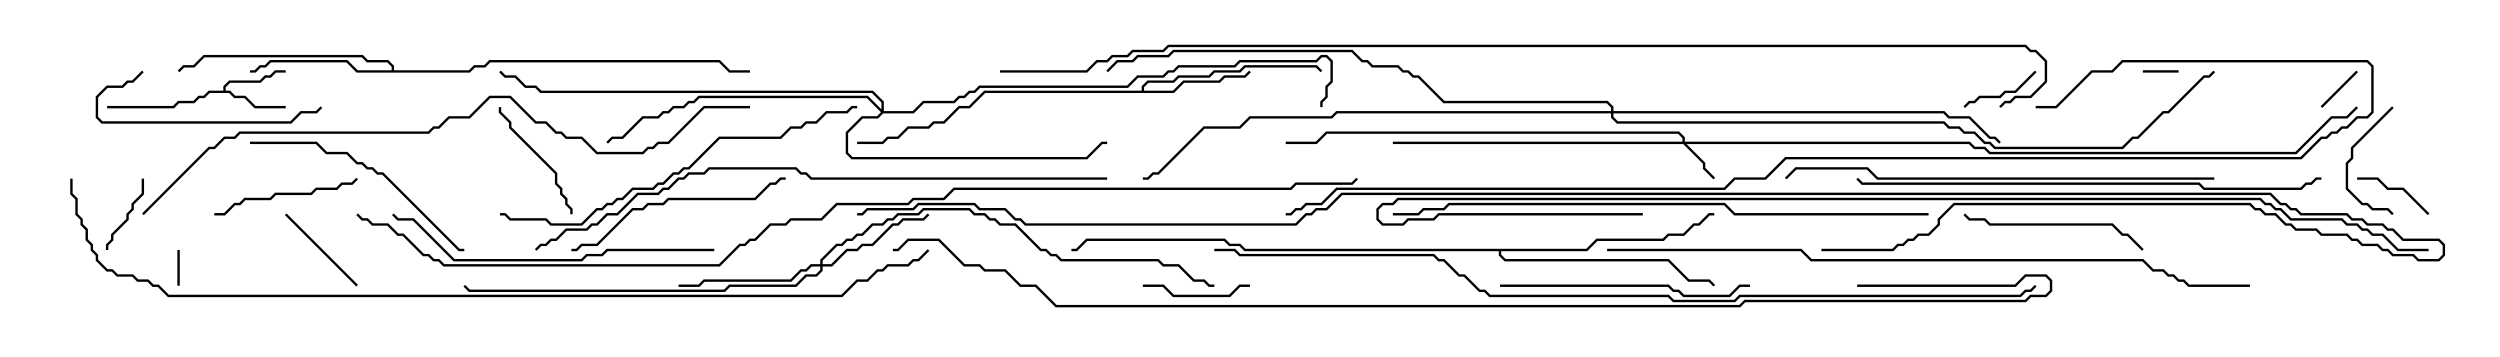 <svg version="1.1" width="105" height="15" xmlns="http://www.w3.org/2000/svg"><path d="M9.379,3.807L9.379,3.622L9.622,3.379L10.908,3.379L11.122,3.164L11.336,3.164L11.551,2.95L12,2.95L12,3.05L11.592,3.05L11.378,3.264L11.164,3.264L10.949,3.479L9.664,3.479L9.479,3.664L9.479,3.807L9.664,3.807L9.878,4.021L10.306,4.021L10.735,4.45L12,4.45L12,4.55L10.694,4.55L10.265,4.121L9.836,4.121L9.622,3.907L8.806,3.907L8.592,4.121L8.378,4.121L8.164,4.336L7.521,4.336L7.306,4.55L4.5,4.55L4.5,4.45L7.265,4.45L7.479,4.236L8.122,4.236L8.336,4.021L8.551,4.021L8.765,3.807z" stroke="none"/><path d="M47.95,3.807L47.95,3.622L48.194,3.379L49.265,3.379L49.479,3.164L50.765,3.164L50.979,2.95L52.051,2.95L52.265,2.736L55.306,2.736L55.535,2.965L55.465,3.035L55.265,2.836L52.306,2.836L52.092,3.05L51.021,3.05L50.806,3.264L49.521,3.264L49.306,3.479L48.235,3.479L48.05,3.664L48.05,3.807L49.265,3.807L49.694,3.379L51.194,3.379L51.408,3.164L52.265,3.164L52.465,2.965L52.535,3.035L52.306,3.264L51.449,3.264L51.235,3.479L49.735,3.479L49.306,3.907L41.378,3.907L40.735,4.55L40.306,4.55L39.664,5.193L39.235,5.193L39.021,5.407L38.164,5.407L37.735,5.836L37.306,5.836L37.092,6.05L36,6.05L36,5.95L37.051,5.95L37.265,5.736L37.694,5.736L38.122,5.307L38.979,5.307L39.194,5.093L39.622,5.093L40.265,4.45L40.694,4.45L41.336,3.807z" stroke="none"/><path d="M16.45,2.95L16.45,2.806L16.265,2.621L15.408,2.621L15.194,2.407L8.592,2.407L8.164,2.836L7.735,2.836L7.535,3.035L7.465,2.965L7.694,2.736L8.122,2.736L8.551,2.307L15.235,2.307L15.449,2.521L16.306,2.521L16.55,2.765L16.55,2.95L19.694,2.95L19.908,2.736L20.336,2.736L20.551,2.521L30.235,2.521L30.664,2.95L31.5,2.95L31.5,3.05L30.622,3.05L30.194,2.621L20.592,2.621L20.378,2.836L19.949,2.836L19.735,3.05L14.979,3.05L14.551,2.621L11.378,2.621L11.164,2.836L10.949,2.836L10.735,3.05L10.5,3.05L10.5,2.95L10.694,2.95L10.908,2.736L11.122,2.736L11.336,2.521L14.592,2.521L15.021,2.95z" stroke="none"/><path d="M66.622,10.45L67.051,10.021L69.836,10.021L70.051,9.807L70.694,9.807L71.122,9.379L71.336,9.379L71.765,8.95L72,8.95L72,9.05L71.806,9.05L71.378,9.479L71.164,9.479L70.735,9.907L70.092,9.907L69.878,10.121L67.092,10.121L66.664,10.55L63.05,10.55L63.05,10.694L63.235,10.879L70.092,10.879L70.949,11.736L71.806,11.736L72.035,11.965L71.965,12.035L71.765,11.836L70.908,11.836L70.051,10.979L63.194,10.979L62.95,10.735L62.95,10.55L52.265,10.55L52.051,10.336L51.622,10.336L51.408,10.121L45.664,10.121L45.235,10.55L45,10.55L45,10.45L45.194,10.45L45.622,10.021L51.449,10.021L51.664,10.236L52.092,10.236L52.306,10.45z" stroke="none"/><path d="M70.664,5.95L70.664,5.806L70.479,5.621L55.735,5.621L55.306,6.05L54,6.05L54,5.95L55.265,5.95L55.694,5.521L70.521,5.521L70.764,5.765L70.764,5.95L82.735,5.95L82.949,6.164L83.378,6.164L83.592,6.379L96.408,6.379L97.908,4.879L98.551,4.879L98.965,4.465L99.035,4.535L98.592,4.979L97.949,4.979L96.449,6.479L83.551,6.479L83.336,6.264L82.908,6.264L82.694,6.05L70.835,6.05L71.621,6.836L71.621,7.051L72.035,7.465L71.965,7.535L71.521,7.092L71.521,6.878L70.694,6.05L58.5,6.05L58.5,5.95z" stroke="none"/><path d="M34.45,11.093L34.45,10.908L35.122,10.236L35.336,10.236L35.551,10.021L35.765,10.021L35.979,9.807L36.194,9.807L36.622,9.379L37.051,9.379L37.265,9.164L37.479,9.164L37.694,8.95L38.551,8.95L38.765,8.736L40.735,8.736L40.949,8.95L41.378,8.95L41.592,9.164L41.806,9.164L42.021,9.379L42.664,9.379L43.735,10.45L43.949,10.45L44.164,10.664L44.378,10.664L44.592,10.879L48.664,10.879L48.878,11.093L49.521,11.093L50.164,11.736L50.592,11.736L50.806,11.95L51,11.95L51,12.05L50.765,12.05L50.551,11.836L50.122,11.836L49.479,11.193L48.836,11.193L48.622,10.979L44.551,10.979L44.336,10.764L44.122,10.764L43.908,10.55L43.694,10.55L42.622,9.479L41.979,9.479L41.765,9.264L41.551,9.264L41.336,9.05L40.908,9.05L40.694,8.836L38.806,8.836L38.592,9.05L37.735,9.05L37.521,9.264L37.306,9.264L37.092,9.479L36.664,9.479L36.235,9.907L36.021,9.907L35.806,10.121L35.592,10.121L35.378,10.336L35.164,10.336L34.55,10.949L34.55,11.093L34.908,11.093L35.551,10.45L35.979,10.45L36.194,10.236L36.622,10.236L37.479,9.379L37.694,9.379L37.908,9.164L38.765,9.164L38.965,8.965L39.035,9.035L38.806,9.264L37.949,9.264L37.735,9.479L37.521,9.479L36.664,10.336L36.235,10.336L36.021,10.55L35.592,10.55L34.949,11.193L34.55,11.193L34.55,11.378L34.306,11.621L33.878,11.621L33.449,12.05L30.664,12.05L30.449,12.264L19.694,12.264L19.465,12.035L19.535,11.965L19.735,12.164L30.408,12.164L30.622,11.95L33.408,11.95L33.836,11.521L34.265,11.521L34.45,11.336L34.45,11.193L34.092,11.193L33.878,11.407L33.664,11.407L33.235,11.836L29.592,11.836L29.378,12.05L28.5,12.05L28.5,11.95L29.336,11.95L29.551,11.736L33.194,11.736L33.622,11.307L33.836,11.307L34.051,11.093z" stroke="none"/><path d="M37.021,4.594L37.021,4.306L36.622,3.907L22.694,3.907L22.479,3.693L22.051,3.693L21.622,3.264L21.194,3.264L20.965,3.035L21.035,2.965L21.235,3.164L21.664,3.164L22.092,3.593L22.521,3.593L22.735,3.807L36.664,3.807L37.121,4.265L37.121,4.664L38.336,4.664L38.765,4.236L40.051,4.236L40.265,4.021L40.479,4.021L40.694,3.807L40.908,3.807L41.122,3.593L47.336,3.593L47.765,3.164L48.836,3.164L49.051,2.95L49.265,2.95L49.479,2.736L51.836,2.736L52.051,2.521L55.265,2.521L55.479,2.307L55.735,2.307L55.979,2.551L55.979,3.449L55.764,3.664L55.764,4.092L55.55,4.306L55.55,4.5L55.45,4.5L55.45,4.265L55.664,4.051L55.664,3.622L55.879,3.408L55.879,2.592L55.694,2.407L55.521,2.407L55.306,2.621L52.092,2.621L51.878,2.836L49.521,2.836L49.306,3.05L49.092,3.05L48.878,3.264L47.806,3.264L47.378,3.693L41.164,3.693L40.949,3.907L40.735,3.907L40.521,4.121L40.306,4.121L40.092,4.336L38.806,4.336L38.378,4.764L37.092,4.764L36.878,4.979L36.235,4.979L35.621,5.592L35.621,6.408L35.806,6.593L45.622,6.593L46.265,5.95L46.5,5.95L46.5,6.05L46.306,6.05L45.664,6.693L35.765,6.693L35.521,6.449L35.521,5.551L36.194,4.879L36.836,4.879L37.001,4.714L36.408,4.121L29.378,4.121L29.164,4.336L28.949,4.336L28.735,4.55L28.306,4.55L28.092,4.764L27.878,4.764L27.664,4.979L27.021,4.979L26.164,5.836L25.735,5.836L25.535,6.035L25.465,5.965L25.694,5.736L26.122,5.736L26.979,4.879L27.622,4.879L27.836,4.664L28.051,4.664L28.265,4.45L28.694,4.45L28.908,4.236L29.122,4.236L29.336,4.021L36.449,4.021z" stroke="none"/><path d="M67.664,4.664L67.664,4.521L67.479,4.336L60.622,4.336L59.551,3.264L59.336,3.264L59.122,3.05L58.908,3.05L58.694,2.836L57.622,2.836L57.408,2.621L57.194,2.621L56.765,2.193L49.306,2.193L49.092,2.407L47.806,2.407L47.592,2.621L46.949,2.621L46.535,3.035L46.465,2.965L46.908,2.521L47.551,2.521L47.765,2.307L49.051,2.307L49.265,2.093L56.806,2.093L57.235,2.521L57.449,2.521L57.664,2.736L58.735,2.736L58.949,2.95L59.164,2.95L59.378,3.164L59.592,3.164L60.664,4.236L67.521,4.236L67.764,4.479L67.764,4.664L81.664,4.664L81.878,4.879L82.735,4.879L83.592,5.736L83.806,5.736L84.035,5.965L83.965,6.035L83.765,5.836L83.551,5.836L82.694,4.979L81.836,4.979L81.622,4.764L67.764,4.764L67.764,4.908L67.949,5.093L81.664,5.093L81.878,5.307L82.306,5.307L82.521,5.521L82.949,5.521L83.378,5.95L83.592,5.95L83.806,6.164L89.122,6.164L89.551,5.736L89.765,5.736L90.836,4.664L91.051,4.664L92.551,3.164L92.765,3.164L92.965,2.965L93.035,3.035L92.806,3.264L92.592,3.264L91.092,4.764L90.878,4.764L89.806,5.836L89.592,5.836L89.164,6.264L83.765,6.264L83.551,6.05L83.336,6.05L82.908,5.621L82.479,5.621L82.265,5.407L81.836,5.407L81.622,5.193L67.908,5.193L67.664,4.949L67.664,4.764L56.164,4.764L55.949,4.979L52.521,4.979L52.092,5.407L50.592,5.407L48.664,7.336L48.449,7.336L48.235,7.55L48,7.55L48,7.45L48.194,7.45L48.408,7.236L48.622,7.236L50.551,5.307L52.051,5.307L52.479,4.879L55.908,4.879L56.122,4.664z" stroke="none"/><path d="M7.45,10.5L7.55,10.5L7.55,12L7.45,12z" stroke="none"/><path d="M90,3.05L90,2.95L91.5,2.95L91.5,3.05z" stroke="none"/><path d="M98.965,2.965L99.035,3.035L97.535,4.535L97.465,4.465z" stroke="none"/><path d="M4.55,10.5L4.45,10.5L4.45,10.265L4.664,10.051L4.664,9.836L5.307,9.194L5.307,8.979L5.521,8.765L5.521,8.551L5.95,8.122L5.95,7.5L6.05,7.5L6.05,8.164L5.621,8.592L5.621,8.806L5.407,9.021L5.407,9.235L4.764,9.878L4.764,10.092L4.55,10.306z" stroke="none"/><path d="M85.465,2.965L85.535,3.035L84.664,3.907L84.235,3.907L84.021,4.121L83.164,4.121L82.949,4.336L82.735,4.336L82.535,4.535L82.465,4.465L82.694,4.236L82.908,4.236L83.122,4.021L83.979,4.021L84.194,3.807L84.622,3.807z" stroke="none"/><path d="M102.035,8.965L101.965,9.035L100.908,7.979L100.265,7.979L99.836,7.55L99,7.55L99,7.45L99.878,7.45L100.306,7.879L100.949,7.879z" stroke="none"/><path d="M11.965,9.035L12.035,8.965L15.035,11.965L14.965,12.035z" stroke="none"/><path d="M52.5,11.95L52.5,12.05L52.092,12.05L51.664,12.479L49.265,12.479L48.836,12.05L48,12.05L48,11.95L48.878,11.95L49.306,12.379L51.622,12.379L52.051,11.95z" stroke="none"/><path d="M100.465,4.465L100.535,4.535L98.836,6.235L98.836,6.664L98.621,6.878L98.621,7.908L99.235,8.521L99.449,8.521L99.664,8.736L100.306,8.736L100.535,8.965L100.465,9.035L100.265,8.836L99.622,8.836L99.408,8.621L99.194,8.621L98.521,7.949L98.521,6.836L98.736,6.622L98.736,6.194z" stroke="none"/><path d="M24.05,9L23.95,9L23.95,8.806L23.736,8.592L23.736,8.378L23.521,8.164L23.521,7.949L23.307,7.735L23.307,7.306L21.379,5.378L21.379,5.164L20.95,4.735L20.95,4.5L21.05,4.5L21.05,4.694L21.479,5.122L21.479,5.336L23.407,7.265L23.407,7.694L23.621,7.908L23.621,8.122L23.836,8.336L23.836,8.551L24.05,8.765z" stroke="none"/><path d="M9,9.05L9,8.95L9.408,8.95L9.836,8.521L10.051,8.521L10.265,8.307L11.336,8.307L11.551,8.093L13.051,8.093L13.265,7.879L14.122,7.879L14.336,7.664L14.765,7.664L14.965,7.465L15.035,7.535L14.806,7.764L14.378,7.764L14.164,7.979L13.306,7.979L13.092,8.193L11.592,8.193L11.378,8.407L10.306,8.407L10.092,8.621L9.878,8.621L9.449,9.05z" stroke="none"/><path d="M5.965,2.965L6.035,3.035L5.592,3.479L5.378,3.479L5.164,3.693L4.521,3.693L4.121,4.092L4.121,4.908L4.306,5.093L12.194,5.093L12.622,4.664L13.265,4.664L13.465,4.465L13.535,4.535L13.306,4.764L12.664,4.764L12.235,5.193L4.265,5.193L4.021,4.949L4.021,4.051L4.479,3.593L5.122,3.593L5.336,3.379L5.551,3.379z" stroke="none"/><path d="M90.035,10.465L89.965,10.535L89.336,9.907L89.122,9.907L88.694,9.479L83.551,9.479L83.336,9.264L82.694,9.264L82.465,9.035L82.535,8.965L82.735,9.164L83.378,9.164L83.592,9.379L88.735,9.379L89.164,9.807L89.378,9.807z" stroke="none"/><path d="M33,7.45L33,7.55L32.806,7.55L32.592,7.764L32.378,7.764L31.735,8.407L28.092,8.407L27.878,8.621L27.235,8.621L27.021,8.836L26.592,8.836L25.092,10.336L24.449,10.336L24.235,10.55L24,10.55L24,10.45L24.194,10.45L24.408,10.236L25.051,10.236L26.551,8.736L26.979,8.736L27.194,8.521L27.836,8.521L28.051,8.307L31.694,8.307L32.336,7.664L32.551,7.664L32.765,7.45z" stroke="none"/><path d="M10.5,6.05L10.5,5.95L13.306,5.95L13.735,6.379L14.592,6.379L15.021,6.807L15.235,6.807L15.449,7.021L15.664,7.021L15.878,7.236L16.092,7.236L19.306,10.45L19.5,10.45L19.5,10.55L19.265,10.55L16.051,7.336L15.836,7.336L15.622,7.121L15.408,7.121L15.194,6.907L14.979,6.907L14.551,6.479L13.694,6.479L13.265,6.05z" stroke="none"/><path d="M63,12.05L63,11.95L70.092,11.95L70.306,12.164L70.521,12.164L70.735,12.379L72.622,12.379L73.051,11.95L73.5,11.95L73.5,12.05L73.092,12.05L72.664,12.479L70.694,12.479L70.479,12.264L70.265,12.264L70.051,12.05z" stroke="none"/><path d="M30,10.45L30,10.55L25.521,10.55L25.306,10.764L24.664,10.764L24.449,10.979L19.051,10.979L17.336,9.264L16.694,9.264L16.465,9.035L16.535,8.965L16.735,9.164L17.378,9.164L19.092,10.879L24.408,10.879L24.622,10.664L25.265,10.664L25.479,10.45z" stroke="none"/><path d="M36,4.45L36,4.55L35.806,4.55L35.592,4.764L34.735,4.764L34.306,5.193L33.878,5.193L33.664,5.407L33.235,5.407L32.806,5.836L30.235,5.836L28.949,7.121L28.735,7.121L28.521,7.336L28.306,7.336L27.878,7.764L27.664,7.764L27.449,7.979L26.592,7.979L26.164,8.407L25.949,8.407L25.735,8.621L25.521,8.621L25.306,8.836L25.092,8.836L24.449,9.479L23.122,9.479L22.908,9.264L21.408,9.264L21.194,9.05L21,9.05L21,8.95L21.235,8.95L21.449,9.164L22.949,9.164L23.164,9.379L24.408,9.379L25.051,8.736L25.265,8.736L25.479,8.521L25.694,8.521L25.908,8.307L26.122,8.307L26.551,7.879L27.408,7.879L27.622,7.664L27.836,7.664L28.265,7.236L28.479,7.236L28.694,7.021L28.908,7.021L30.194,5.736L32.765,5.736L33.194,5.307L33.622,5.307L33.836,5.093L34.265,5.093L34.694,4.664L35.551,4.664L35.765,4.45z" stroke="none"/><path d="M93,7.45L93,7.55L78.836,7.55L78.408,7.121L75.449,7.121L75.035,7.535L74.965,7.465L75.408,7.021L78.449,7.021L78.878,7.45z" stroke="none"/><path d="M77.965,7.535L78.035,7.465L78.235,7.664L92.378,7.664L92.592,7.879L96.622,7.879L96.836,7.664L97.051,7.664L97.265,7.45L97.5,7.45L97.5,7.55L97.306,7.55L97.092,7.764L96.878,7.764L96.664,7.979L92.551,7.979L92.336,7.764L78.194,7.764z" stroke="none"/><path d="M81,8.95L81,9.05L72.836,9.05L72.408,8.621L60.878,8.621L60.664,8.836L59.806,8.836L59.592,9.05L58.5,9.05L58.5,8.95L59.551,8.95L59.765,8.736L60.622,8.736L60.836,8.521L72.449,8.521L72.878,8.95z" stroke="none"/><path d="M46.5,7.45L46.5,7.55L34.051,7.55L33.836,7.336L33.622,7.336L33.408,7.121L29.806,7.121L29.592,7.336L28.949,7.336L28.735,7.55L28.521,7.55L28.092,7.979L27.878,7.979L27.664,8.193L26.806,8.193L25.949,9.05L25.521,9.05L25.092,9.479L24.878,9.479L24.664,9.693L23.806,9.693L23.378,10.121L23.164,10.121L22.949,10.336L22.735,10.336L22.535,10.535L22.465,10.465L22.694,10.236L22.908,10.236L23.122,10.021L23.336,10.021L23.765,9.593L24.622,9.593L24.836,9.379L25.051,9.379L25.479,8.95L25.908,8.95L26.765,8.093L27.622,8.093L27.836,7.879L28.051,7.879L28.479,7.45L28.694,7.45L28.908,7.236L29.551,7.236L29.765,7.021L33.449,7.021L33.664,7.236L33.878,7.236L34.092,7.45z" stroke="none"/><path d="M6.035,9.035L5.965,8.965L8.765,6.164L8.979,6.164L9.408,5.736L9.836,5.736L10.051,5.521L17.979,5.521L18.194,5.307L18.408,5.307L18.836,4.879L19.694,4.879L20.551,4.021L21.449,4.021L22.521,5.093L22.949,5.093L23.378,5.521L23.592,5.521L23.806,5.736L24.449,5.736L25.092,6.379L26.979,6.379L27.194,6.164L27.408,6.164L27.622,5.95L28.051,5.95L29.551,4.45L31.5,4.45L31.5,4.55L29.592,4.55L28.092,6.05L27.664,6.05L27.449,6.264L27.235,6.264L27.021,6.479L25.051,6.479L24.408,5.836L23.765,5.836L23.551,5.621L23.336,5.621L22.908,5.193L22.479,5.193L21.408,4.121L20.592,4.121L19.735,4.979L18.878,4.979L18.449,5.407L18.235,5.407L18.021,5.621L10.092,5.621L9.878,5.836L9.449,5.836L9.021,6.264L8.806,6.264z" stroke="none"/><path d="M67.5,10.55L67.5,10.45L75.664,10.45L76.092,10.879L90.021,10.879L90.449,11.307L90.878,11.307L91.092,11.521L91.306,11.521L91.521,11.736L91.735,11.736L91.949,11.95L94.5,11.95L94.5,12.05L91.908,12.05L91.694,11.836L91.479,11.836L91.265,11.621L91.051,11.621L90.836,11.407L90.408,11.407L89.979,10.979L76.051,10.979L75.622,10.55z" stroke="none"/><path d="M85.5,4.55L85.5,4.45L86.336,4.45L87.836,2.95L88.694,2.95L89.122,2.521L99.449,2.521L99.693,2.765L99.693,4.735L99.449,4.979L99.021,4.979L98.592,5.407L98.378,5.407L98.164,5.621L97.949,5.621L97.735,5.836L97.521,5.836L96.664,6.693L75.021,6.693L74.164,7.55L72.878,7.55L72.449,7.979L56.164,7.979L55.521,8.621L54.878,8.621L54.664,8.836L54.449,8.836L54.235,9.05L54,9.05L54,8.95L54.194,8.95L54.408,8.736L54.622,8.736L54.836,8.521L55.479,8.521L56.122,7.879L72.408,7.879L72.836,7.45L74.122,7.45L74.979,6.593L96.622,6.593L97.479,5.736L97.694,5.736L97.908,5.521L98.122,5.521L98.336,5.307L98.551,5.307L98.979,4.879L99.408,4.879L99.593,4.694L99.593,2.806L99.408,2.621L89.164,2.621L88.735,3.05L87.878,3.05L86.378,4.55z" stroke="none"/><path d="M69,8.95L69,9.05L60.449,9.05L60.235,9.264L59.164,9.264L58.949,9.479L58.051,9.479L57.807,9.235L57.807,8.765L58.051,8.521L58.479,8.521L58.694,8.307L94.949,8.307L95.164,8.521L95.378,8.521L95.592,8.736L95.806,8.736L96.235,9.164L98.378,9.164L98.592,9.379L99.021,9.379L99.235,9.593L99.449,9.593L99.664,9.807L100.092,9.807L100.735,10.45L102,10.45L102,10.55L100.694,10.55L100.051,9.907L99.622,9.907L99.408,9.693L99.194,9.693L98.979,9.479L98.551,9.479L98.336,9.264L96.194,9.264L95.765,8.836L95.551,8.836L95.336,8.621L95.122,8.621L94.908,8.407L58.735,8.407L58.521,8.621L58.092,8.621L57.907,8.806L57.907,9.194L58.092,9.379L58.908,9.379L59.122,9.164L60.194,9.164L60.408,8.95z" stroke="none"/><path d="M51,10.55L51,10.45L51.878,10.45L52.092,10.664L60.235,10.664L60.449,10.879L60.664,10.879L61.306,11.521L61.521,11.521L62.164,12.164L62.378,12.164L62.592,12.379L70.092,12.379L70.306,12.593L72.836,12.593L73.051,12.379L84.836,12.379L85.051,12.164L85.265,12.164L85.465,11.965L85.535,12.035L85.306,12.264L85.092,12.264L84.878,12.479L73.092,12.479L72.878,12.693L70.265,12.693L70.051,12.479L62.551,12.479L62.336,12.264L62.122,12.264L61.479,11.621L61.265,11.621L60.622,10.979L60.408,10.979L60.194,10.764L52.051,10.764L51.836,10.55z" stroke="none"/><path d="M2.95,7.5L3.05,7.5L3.05,8.122L3.264,8.336L3.264,8.979L3.479,9.194L3.479,9.408L3.693,9.622L3.693,10.051L3.907,10.265L3.907,10.479L4.121,10.694L4.121,10.908L4.521,11.307L4.735,11.307L4.949,11.521L5.592,11.521L5.806,11.736L6.235,11.736L6.449,11.95L6.664,11.95L7.092,12.379L35.336,12.379L35.979,11.736L36.408,11.736L36.836,11.307L37.051,11.307L37.265,11.093L38.122,11.093L38.336,10.879L38.551,10.879L38.965,10.465L39.035,10.535L38.592,10.979L38.378,10.979L38.164,11.193L37.306,11.193L37.092,11.407L36.878,11.407L36.449,11.836L36.021,11.836L35.378,12.479L7.051,12.479L6.622,12.05L6.408,12.05L6.194,11.836L5.765,11.836L5.551,11.621L4.908,11.621L4.694,11.407L4.479,11.407L4.021,10.949L4.021,10.735L3.807,10.521L3.807,10.306L3.593,10.092L3.593,9.664L3.379,9.449L3.379,9.235L3.164,9.021L3.164,8.378L2.95,8.164z" stroke="none"/><path d="M76.5,10.55L76.5,10.45L79.479,10.45L79.694,10.236L79.908,10.236L80.122,10.021L80.336,10.021L80.551,9.807L80.979,9.807L81.379,9.408L81.379,9.194L82.051,8.521L94.521,8.521L94.735,8.736L94.949,8.736L95.164,8.95L95.592,8.95L96.021,9.379L96.235,9.379L96.449,9.593L97.306,9.593L97.521,9.807L98.592,9.807L98.806,10.021L99.021,10.021L99.235,10.236L99.878,10.236L100.092,10.45L100.306,10.45L100.521,10.664L101.378,10.664L101.592,10.879L102.408,10.879L102.593,10.694L102.593,10.306L102.408,10.121L100.908,10.121L100.479,9.693L100.265,9.693L100.051,9.479L99.408,9.479L99.194,9.264L98.765,9.264L98.551,9.05L96.622,9.05L96.408,8.836L96.194,8.836L95.979,8.621L95.765,8.621L95.336,8.193L56.378,8.193L55.735,8.836L55.306,8.836L55.092,9.05L54.878,9.05L54.449,9.479L43.051,9.479L42.836,9.264L42.622,9.264L42.194,8.836L41.122,8.836L40.908,8.621L38.592,8.621L38.378,8.836L36.449,8.836L36.235,9.05L36,9.05L36,8.95L36.194,8.95L36.408,8.736L38.336,8.736L38.551,8.521L40.949,8.521L41.164,8.736L42.235,8.736L42.664,9.164L42.878,9.164L43.092,9.379L54.408,9.379L54.836,8.95L55.051,8.95L55.265,8.736L55.694,8.736L56.336,8.093L95.378,8.093L95.806,8.521L96.021,8.521L96.235,8.736L96.449,8.736L96.664,8.95L98.592,8.95L98.806,9.164L99.235,9.164L99.449,9.379L100.092,9.379L100.306,9.593L100.521,9.593L100.949,10.021L102.449,10.021L102.693,10.265L102.693,10.735L102.449,10.979L101.551,10.979L101.336,10.764L100.479,10.764L100.265,10.55L100.051,10.55L99.836,10.336L99.194,10.336L98.979,10.121L98.765,10.121L98.551,9.907L97.479,9.907L97.265,9.693L96.408,9.693L96.194,9.479L95.979,9.479L95.551,9.05L95.122,9.05L94.908,8.836L94.694,8.836L94.479,8.621L82.092,8.621L81.479,9.235L81.479,9.449L81.021,9.907L80.592,9.907L80.378,10.121L80.164,10.121L79.949,10.336L79.735,10.336L79.521,10.55z" stroke="none"/><path d="M78,12.05L78,11.95L84.622,11.95L85.051,11.521L85.949,11.521L86.193,11.765L86.193,12.235L85.949,12.479L85.306,12.479L85.092,12.693L73.306,12.693L73.092,12.907L44.336,12.907L43.479,12.05L42.836,12.05L42.194,11.407L41.336,11.407L41.122,11.193L40.479,11.193L39.408,10.121L38.164,10.121L37.735,10.55L37.5,10.55L37.5,10.45L37.694,10.45L38.122,10.021L39.449,10.021L40.521,11.093L41.164,11.093L41.378,11.307L42.235,11.307L42.878,11.95L43.521,11.95L44.378,12.807L73.051,12.807L73.265,12.593L85.051,12.593L85.265,12.379L85.908,12.379L86.093,12.194L86.093,11.806L85.908,11.621L85.092,11.621L84.664,12.05z" stroke="none"/><path d="M42,3.05L42,2.95L45.622,2.95L46.051,2.521L46.479,2.521L46.694,2.307L47.336,2.307L47.551,2.093L48.836,2.093L49.051,1.879L85.092,1.879L85.306,2.093L85.521,2.093L85.979,2.551L85.979,3.449L85.306,4.121L84.664,4.121L84.449,4.336L84.235,4.336L84.035,4.535L83.965,4.465L84.194,4.236L84.408,4.236L84.622,4.021L85.265,4.021L85.879,3.408L85.879,2.592L85.479,2.193L85.265,2.193L85.051,1.979L49.092,1.979L48.878,2.193L47.592,2.193L47.378,2.407L46.735,2.407L46.521,2.621L46.092,2.621L45.664,3.05z" stroke="none"/><path d="M14.965,9.035L15.035,8.965L15.235,9.164L15.449,9.164L15.664,9.379L16.306,9.379L16.735,9.807L16.949,9.807L17.806,10.664L18.021,10.664L18.235,10.879L18.449,10.879L18.664,11.093L30.194,11.093L31.051,10.236L31.265,10.236L31.479,10.021L31.694,10.021L32.336,9.379L32.979,9.379L33.194,9.164L34.479,9.164L35.122,8.521L38.122,8.521L38.336,8.307L39.622,8.307L40.051,7.879L54.194,7.879L54.408,7.664L56.765,7.664L56.965,7.465L57.035,7.535L56.806,7.764L54.449,7.764L54.235,7.979L40.092,7.979L39.664,8.407L38.378,8.407L38.164,8.621L35.164,8.621L34.521,9.264L33.235,9.264L33.021,9.479L32.378,9.479L31.735,10.121L31.521,10.121L31.306,10.336L31.092,10.336L30.235,11.193L18.622,11.193L18.408,10.979L18.194,10.979L17.979,10.764L17.765,10.764L16.908,9.907L16.694,9.907L16.265,9.479L15.622,9.479L15.408,9.264L15.194,9.264z" stroke="none"/></svg>